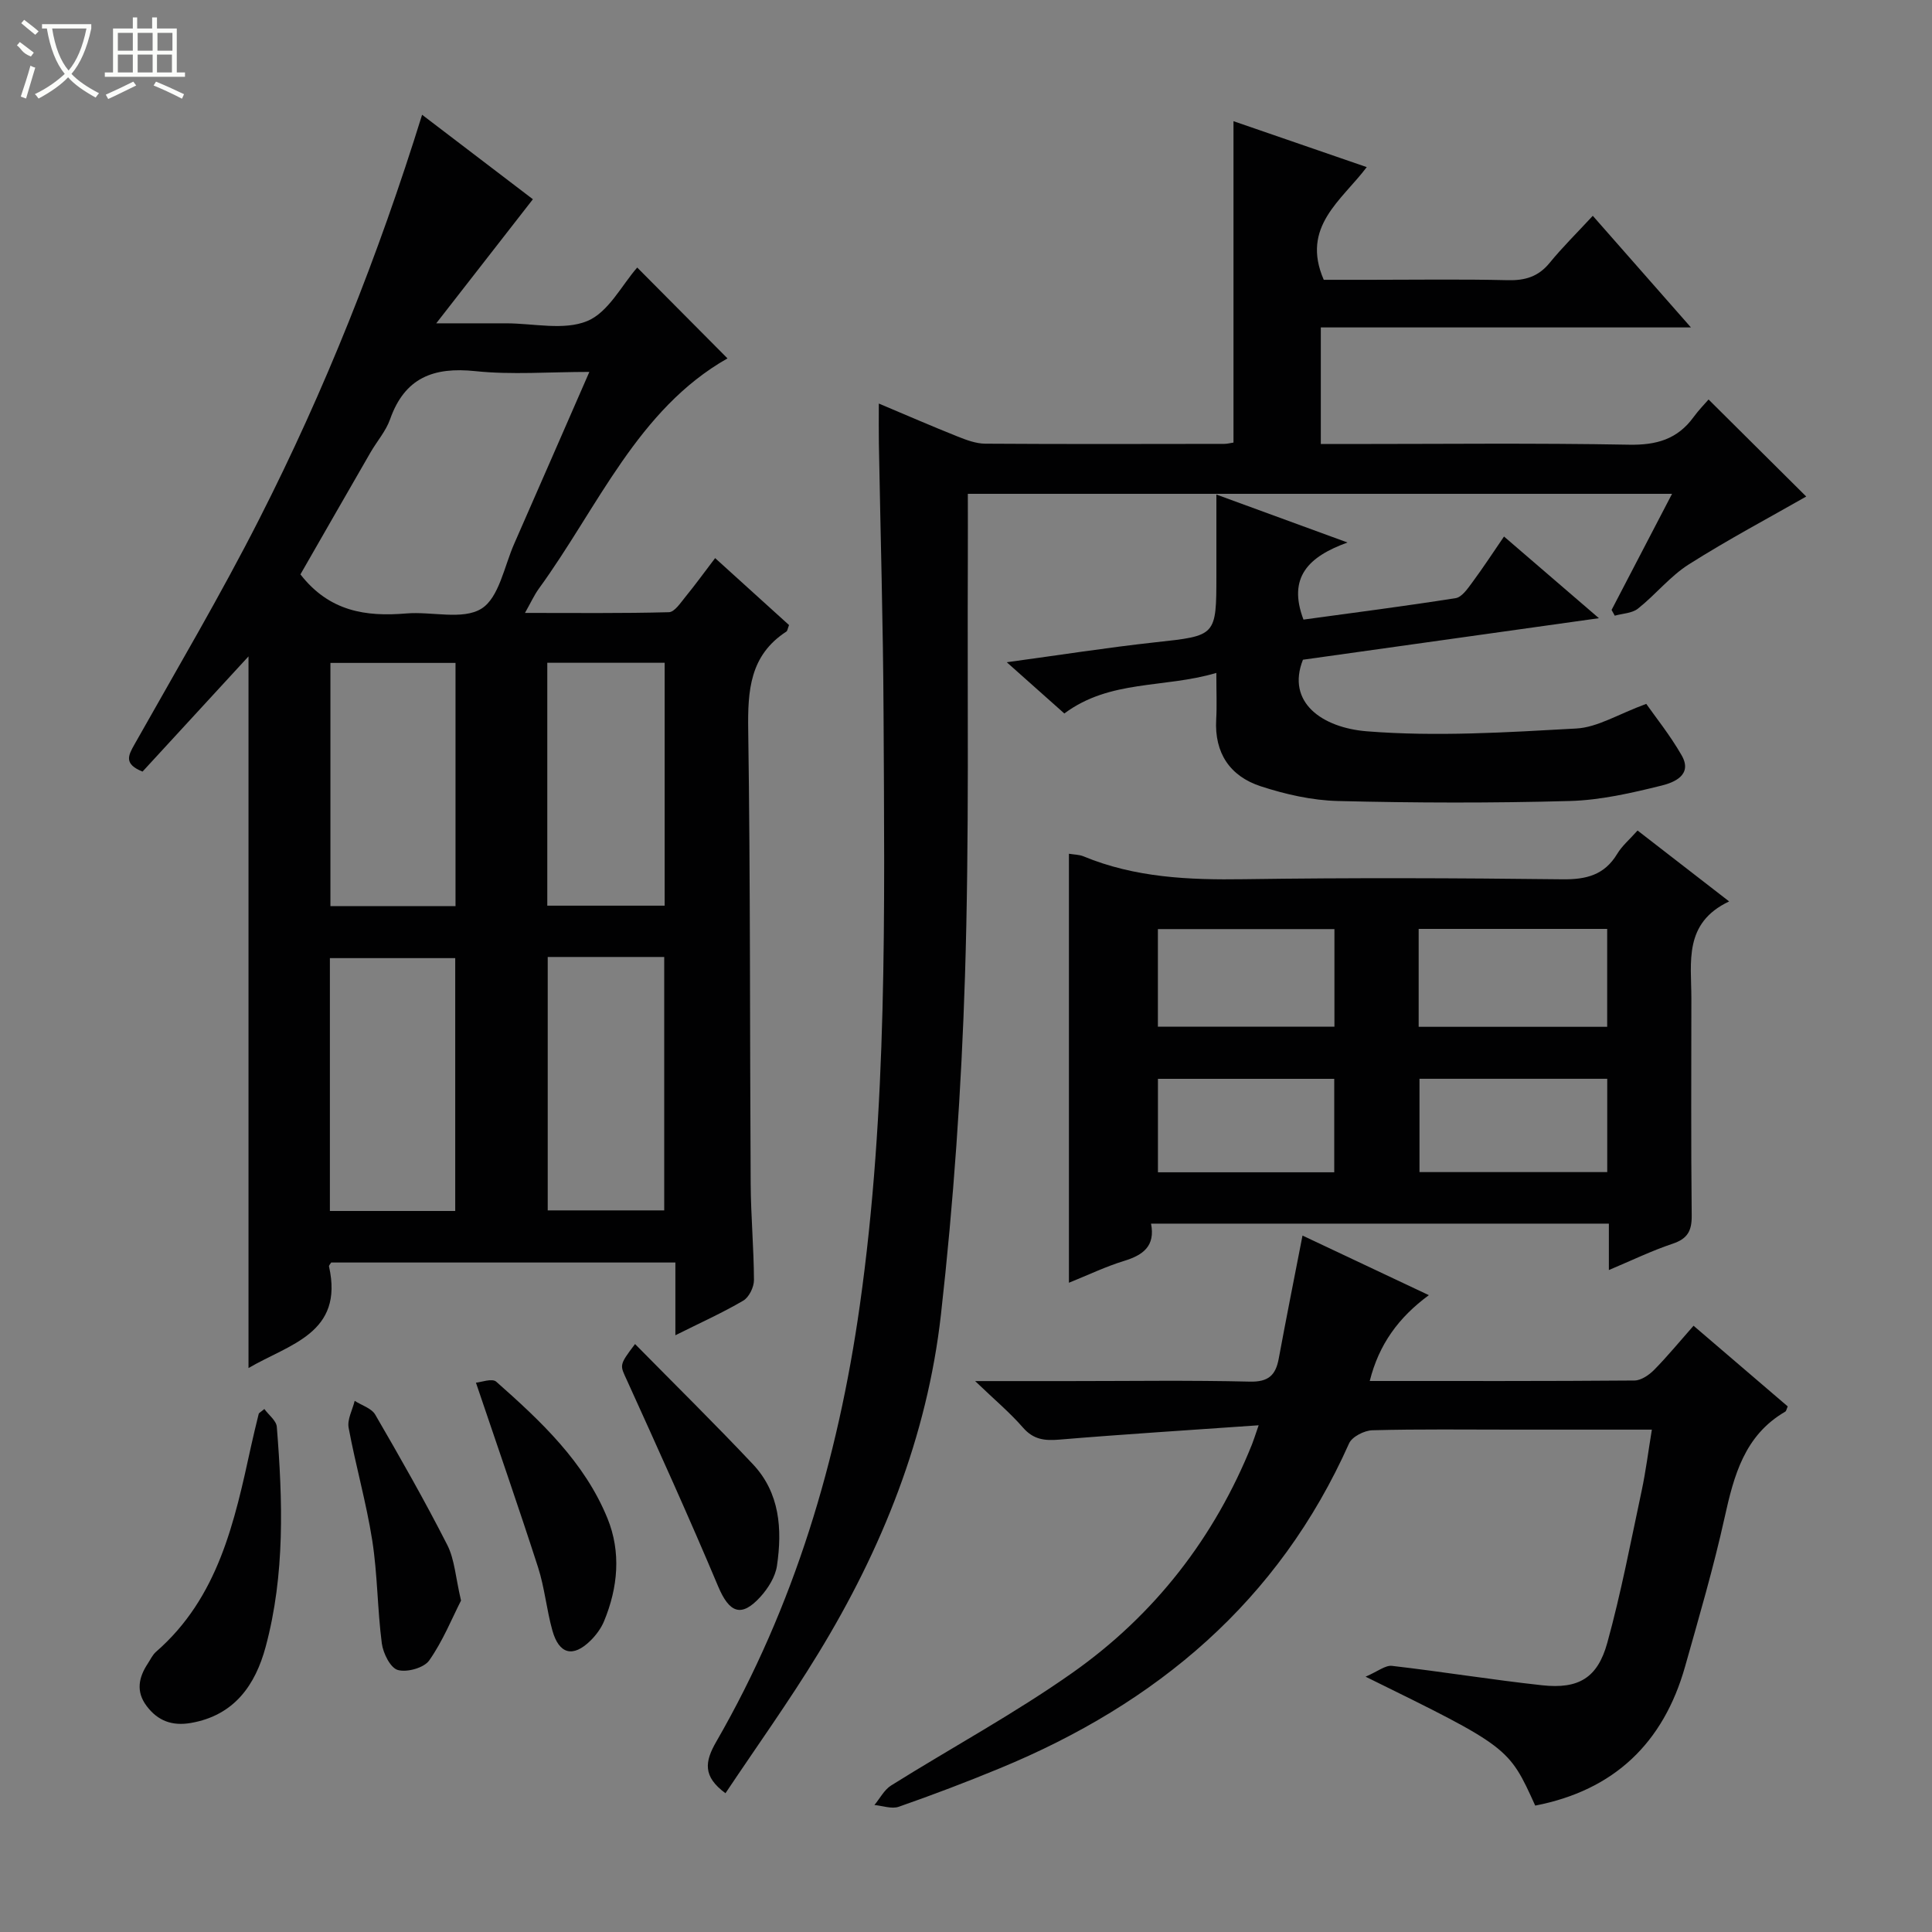 <svg enable-background="new 0 0 400 400" viewBox="0 0 400 400" xmlns="http://www.w3.org/2000/svg"><rect x="0" y="0" width="400" height="400" fill="#808080" stroke="none"/><g fill="#010102"><path d="m51.45 283.24c0-49.6 0-98.75 0-147.34-7.13 7.75-14.6 15.87-21.94 23.85-3.93-1.58-2.96-3.34-1.66-5.64 8.73-15.5 17.79-30.83 25.84-46.67 13.57-26.68 24.62-54.45 33.7-83.68 7.77 5.92 15.35 11.7 22.94 17.49-6.43 8.26-12.71 16.31-20.01 25.69h7.96 6.5c5.66 0 11.97 1.53 16.8-.47 4.39-1.81 7.18-7.48 10.35-11.08 6.03 6.07 12.32 12.4 18.69 18.81-18.6 10.55-26.79 30.79-39.06 47.68-.95 1.31-1.62 2.81-2.87 5.02 10.37 0 20.09.11 29.8-.15 1.18-.03 2.43-1.97 3.43-3.19 1.99-2.43 3.84-4.99 6.14-8.01 5.27 4.78 10.35 9.37 15.3 13.86-.29.75-.32 1.2-.55 1.35-7.57 4.91-8.02 12.21-7.9 20.4.46 31.31.32 62.63.51 93.95.04 6.64.65 13.28.68 19.93 0 1.45-1.02 3.54-2.21 4.24-4.27 2.51-8.82 4.55-14.06 7.17 0-5.34 0-10.03 0-15.06-24.18 0-47.72 0-71.26 0-.16.28-.5.6-.45.82 3.11 13.87-8.21 16.06-16.67 21.03zm70.57-206.24c-8.37 0-16.06.63-23.61-.16-8.67-.91-14.62 1.37-17.65 9.97-.87 2.46-2.72 4.55-4.05 6.86-4.94 8.56-9.85 17.13-14.51 25.25 5.99 7.7 13.57 8.79 21.9 8.09 5.27-.45 11.68 1.42 15.57-.99 3.64-2.26 4.72-8.75 6.79-13.44 5.13-11.67 10.21-23.35 15.56-35.58zm-27.77 121.37c-8.88 0-17.45 0-25.95 0v52.35h25.95c0-17.43 0-34.69 0-52.35zm-25.84-61.12v50.36h25.9c0-16.92 0-33.51 0-50.36-8.7 0-17.14 0-25.9 0zm44.99 60.88v52.47h24.12c0-17.69 0-35.05 0-52.47-8.21 0-16.01 0-24.12 0zm-.09-60.91v50.29h24.3c0-17 0-33.57 0-50.29-8.24 0-16.16 0-24.3 0z"/><path d="m150.2 371.27c-4.74-3.49-4.29-6.54-1.9-10.68 16.15-28.01 25.19-58.36 29.71-90.28 5.77-40.72 5.12-81.66 4.92-122.59-.09-18.64-.64-37.28-.97-55.92-.04-2.49-.01-4.97-.01-8.25 5.77 2.43 11.03 4.72 16.35 6.84 1.81.72 3.79 1.46 5.69 1.47 16.49.11 32.99.06 49.49.04.63 0 1.26-.18 1.9-.27 0-22.1 0-44 0-66.54 8.87 3.06 17.83 6.15 27.59 9.51-5.22 6.93-13.68 12.34-8.9 23.33h9.58c9.5 0 19-.15 28.49.08 3.61.09 6.36-.72 8.7-3.59 2.62-3.21 5.6-6.14 8.93-9.74 6.92 7.87 13.29 15.11 20.32 23.11-26.1 0-51.16 0-76.63 0v24.14h5.34c19.49 0 38.99-.22 58.48.14 5.67.11 10.01-1.13 13.35-5.71 1.07-1.47 2.37-2.79 3.11-3.65 7.29 7.25 14.17 14.08 20.22 20.09-7.57 4.33-16.14 8.87-24.31 14.05-3.88 2.46-6.88 6.27-10.53 9.16-1.22.97-3.18 1-4.8 1.46-.22-.4-.44-.8-.66-1.19 4.1-7.87 8.2-15.73 12.52-24.04-48.87 0-97.1 0-145.8 0 0 4.52.02 8.95 0 13.38-.13 28.82.32 57.66-.59 86.46-.74 23.41-2.36 46.84-4.98 70.11-2.84 25.23-12.19 48.53-25.41 70.16-6.02 9.88-12.79 19.32-19.2 28.92z"/><path d="m339.04 171.95c6.39 4.95 12.27 9.5 18.96 14.68-9.48 4.48-7.82 12.57-7.82 20.09-.01 14.99-.09 29.98.07 44.96.03 3.14-.85 4.78-3.92 5.81-4.37 1.46-8.55 3.49-13.23 5.46 0-3.41 0-6.34 0-9.61-31.67 0-63.03 0-94.79 0 .91 4.64-1.64 6.51-5.55 7.71-3.77 1.15-7.36 2.88-11.45 4.53 0-29.88 0-59.25 0-88.82 1.09.18 2.12.17 3 .53 10.69 4.43 21.85 4.91 33.25 4.74 21.98-.32 43.96-.24 65.94.02 4.92.06 8.66-.88 11.31-5.24.99-1.67 2.56-2.98 4.23-4.86zm-45.32 40.64h39.03c0-6.93 0-13.53 0-20.27-13.13 0-26.01 0-39.03 0zm39.04 10.76c-13.25 0-26.09 0-38.87 0v19.32h38.87c0-6.51 0-12.75 0-19.32zm-56.48-30.99c-12.36 0-24.41 0-36.55 0v20.2h36.55c0-6.98 0-13.57 0-20.2zm-.04 50.35c0-6.53 0-12.92 0-19.35-12.32 0-24.37 0-36.5 0v19.35z"/><path d="m260.59 295.09c-14.5 1.02-27.91 1.85-41.3 2.97-3.04.25-5.33-.01-7.49-2.49-2.67-3.07-5.83-5.72-9.91-9.63h19.41c12.49 0 24.99-.19 37.48.11 3.85.09 5.34-1.34 5.97-4.77 1.54-8.31 3.19-16.59 4.92-25.47 8.47 4 17.07 8.06 26.16 12.34-6.28 4.62-10.34 10.19-12.24 17.77 18.55 0 36.68.05 54.81-.1 1.38-.01 3.02-1.14 4.08-2.21 2.77-2.82 5.29-5.89 8.15-9.13 6.71 5.75 13.13 11.25 19.5 16.7-.24.54-.29.96-.52 1.09-8.44 4.91-10.62 13.21-12.56 21.97-2.29 10.36-5.29 20.57-8.17 30.79-4.47 15.85-14.71 25.64-31.03 28.8-5.49-12.12-5.49-12.12-35.12-26.69 2.53-1.09 4.09-2.4 5.47-2.24 10.39 1.2 20.72 2.89 31.11 4.02 7.5.81 11.45-1.5 13.46-8.78 2.86-10.36 4.87-20.97 7.12-31.5.85-4 1.36-8.08 2.11-12.65-9.94 0-19.41 0-28.87 0-9.66 0-19.33-.13-28.98.13-1.68.04-4.22 1.33-4.84 2.72-14.58 32.7-39.82 53.86-72.29 67.26-6.9 2.85-13.89 5.51-20.94 7.97-1.46.51-3.35-.21-5.04-.36 1.14-1.37 2.02-3.14 3.45-4.04 12.52-7.84 25.59-14.9 37.63-23.4 16.92-11.95 29.33-27.9 37.1-47.25.3-.74.53-1.51 1.37-3.93z"/><path d="m251.83 139.32c-10.85 3.22-21.99 1.33-31.47 8.4-3.58-3.19-7.36-6.55-11.92-10.61 10.88-1.48 20.79-3.04 30.76-4.13 12.62-1.38 12.64-1.22 12.64-14 0-5.27 0-10.54 0-16.59 9.12 3.34 17.48 6.39 27.15 9.93-8.05 2.91-12.44 7.18-9.12 15.96 10.29-1.41 20.92-2.77 31.5-4.44 1.29-.2 2.49-1.96 3.42-3.22 2.25-3.04 4.33-6.22 6.6-9.54 6.46 5.56 12.6 10.84 19.65 16.91-21.17 2.97-41.27 5.79-61.28 8.6-3.5 8.85 4.01 14.09 13.26 14.82 14.35 1.14 28.91.22 43.34-.58 4.4-.24 8.66-2.97 14.48-5.1 1.83 2.62 4.91 6.44 7.32 10.64 2.36 4.11-1.63 5.65-4.13 6.27-6.25 1.55-12.68 3.03-19.07 3.2-15.97.44-31.97.4-47.95 0-5.38-.13-10.88-1.38-16.02-3.06-6.31-2.07-9.58-6.86-9.19-13.81.16-2.78.03-5.6.03-9.65z"/><path d="m54.73 291.72c.9 1.24 2.47 2.4 2.58 3.68 1.22 15.28 1.72 30.59-2.31 45.56-2.13 7.91-6.49 14.2-15.48 15.76-3.87.67-6.85-.42-9.17-3.52-2.25-3-1.64-5.91.25-8.78.55-.83.98-1.8 1.7-2.43 12.93-11.25 16.26-26.93 19.68-42.57.49-2.25 1.04-4.48 1.59-6.72.02-.13.23-.21 1.16-.98z"/><path d="m98.54 286.27c1.02-.08 3.34-.97 4.21-.2 9.21 8.15 18.26 16.61 23.02 28.29 2.85 7 2.18 14.32-.71 21.3-.62 1.49-1.67 2.9-2.82 4.03-3.61 3.54-6.5 2.81-7.88-2.13-1.2-4.29-1.6-8.83-2.96-13.06-4-12.39-8.28-24.68-12.86-38.23z"/><path d="m131.48 278.27c8.43 8.56 16.57 16.57 24.39 24.87 5.6 5.94 6.11 13.47 4.99 21.05-.34 2.28-1.83 4.66-3.43 6.42-3.96 4.37-6.45 3.3-8.75-2.18-6.03-14.33-12.45-28.49-18.87-42.64-1.44-3.17-1.75-3.03 1.67-7.52z"/><path d="m95.45 331.38c-1.86 3.65-3.75 8.36-6.59 12.4-1.08 1.54-4.61 2.52-6.51 1.97-1.54-.45-3.03-3.47-3.3-5.51-.92-7.07-.88-14.28-1.98-21.31-1.23-7.84-3.44-15.51-4.89-23.33-.32-1.72.8-3.7 1.25-5.57 1.45.93 3.49 1.53 4.26 2.86 5.16 8.88 10.25 17.82 14.91 26.97 1.53 3 1.71 6.68 2.85 11.52z"/></g><path d="m6.4 11.7c-2-.8-1.9-1.6-2.9-2.3l.6-.7c.9.7 1.9 1.4 2.9 2.2zm-2.1 8.3c.7-2.1 1.4-4.2 2-6.4.2.1.6.3 1 .4-.7 2.3-1.3 4.4-1.9 6.4zm3-12.8c-1.1-.9-2.1-1.7-2.9-2.4l.6-.7c1 .8 2 1.5 3 2.4zm1.4-1.3v-.9h10.2v.9c-.9 4.2-2.3 7.3-4.1 9.4 1.3 1.4 3.2 2.7 5.7 4-.2.2-.4.5-.7.9-2.5-1.4-4.4-2.7-5.7-4.2-1.4 1.5-3.5 3-6.1 4.4 0 0 0 0-.1-.1-.3-.4-.5-.7-.7-.8 2.7-1.3 4.7-2.8 6.2-4.2-1.8-2.2-3-5.3-3.7-9.4zm9.2 0h-7.1c.6 3.8 1.7 6.7 3.4 8.7 1.7-2 2.9-4.8 3.7-8.7z" fill="#fbfcfa"/><path d="m31.6 3.6h.9v2.3h4.1v9.1h1.7v.9h-16.6v-.9h1.7v-9.1h4.1v-2.3h.9v2.3h3.1v-2.3zm-4 13.3.6.8c-1.9.9-3.8 1.9-5.8 2.8-.2-.3-.3-.6-.5-.9 2-.9 3.9-1.8 5.7-2.7zm-3.2-10.1v3.7h3.1v-3.7zm0 4.5v3.7h3.1v-3.7zm4.1-4.5v3.7h3.1v-3.7zm0 4.5v3.7h3.1v-3.7zm9.1 9.1c-2.1-1.1-4.1-2-5.8-2.7l.5-.8c2.2.9 4.1 1.8 5.8 2.6l-.4.9zm-1.9-13.6h-3.1v3.7h3.1zm-3.2 4.5v3.7h3.1v-3.7z" fill="#fbfcfa"/></svg>